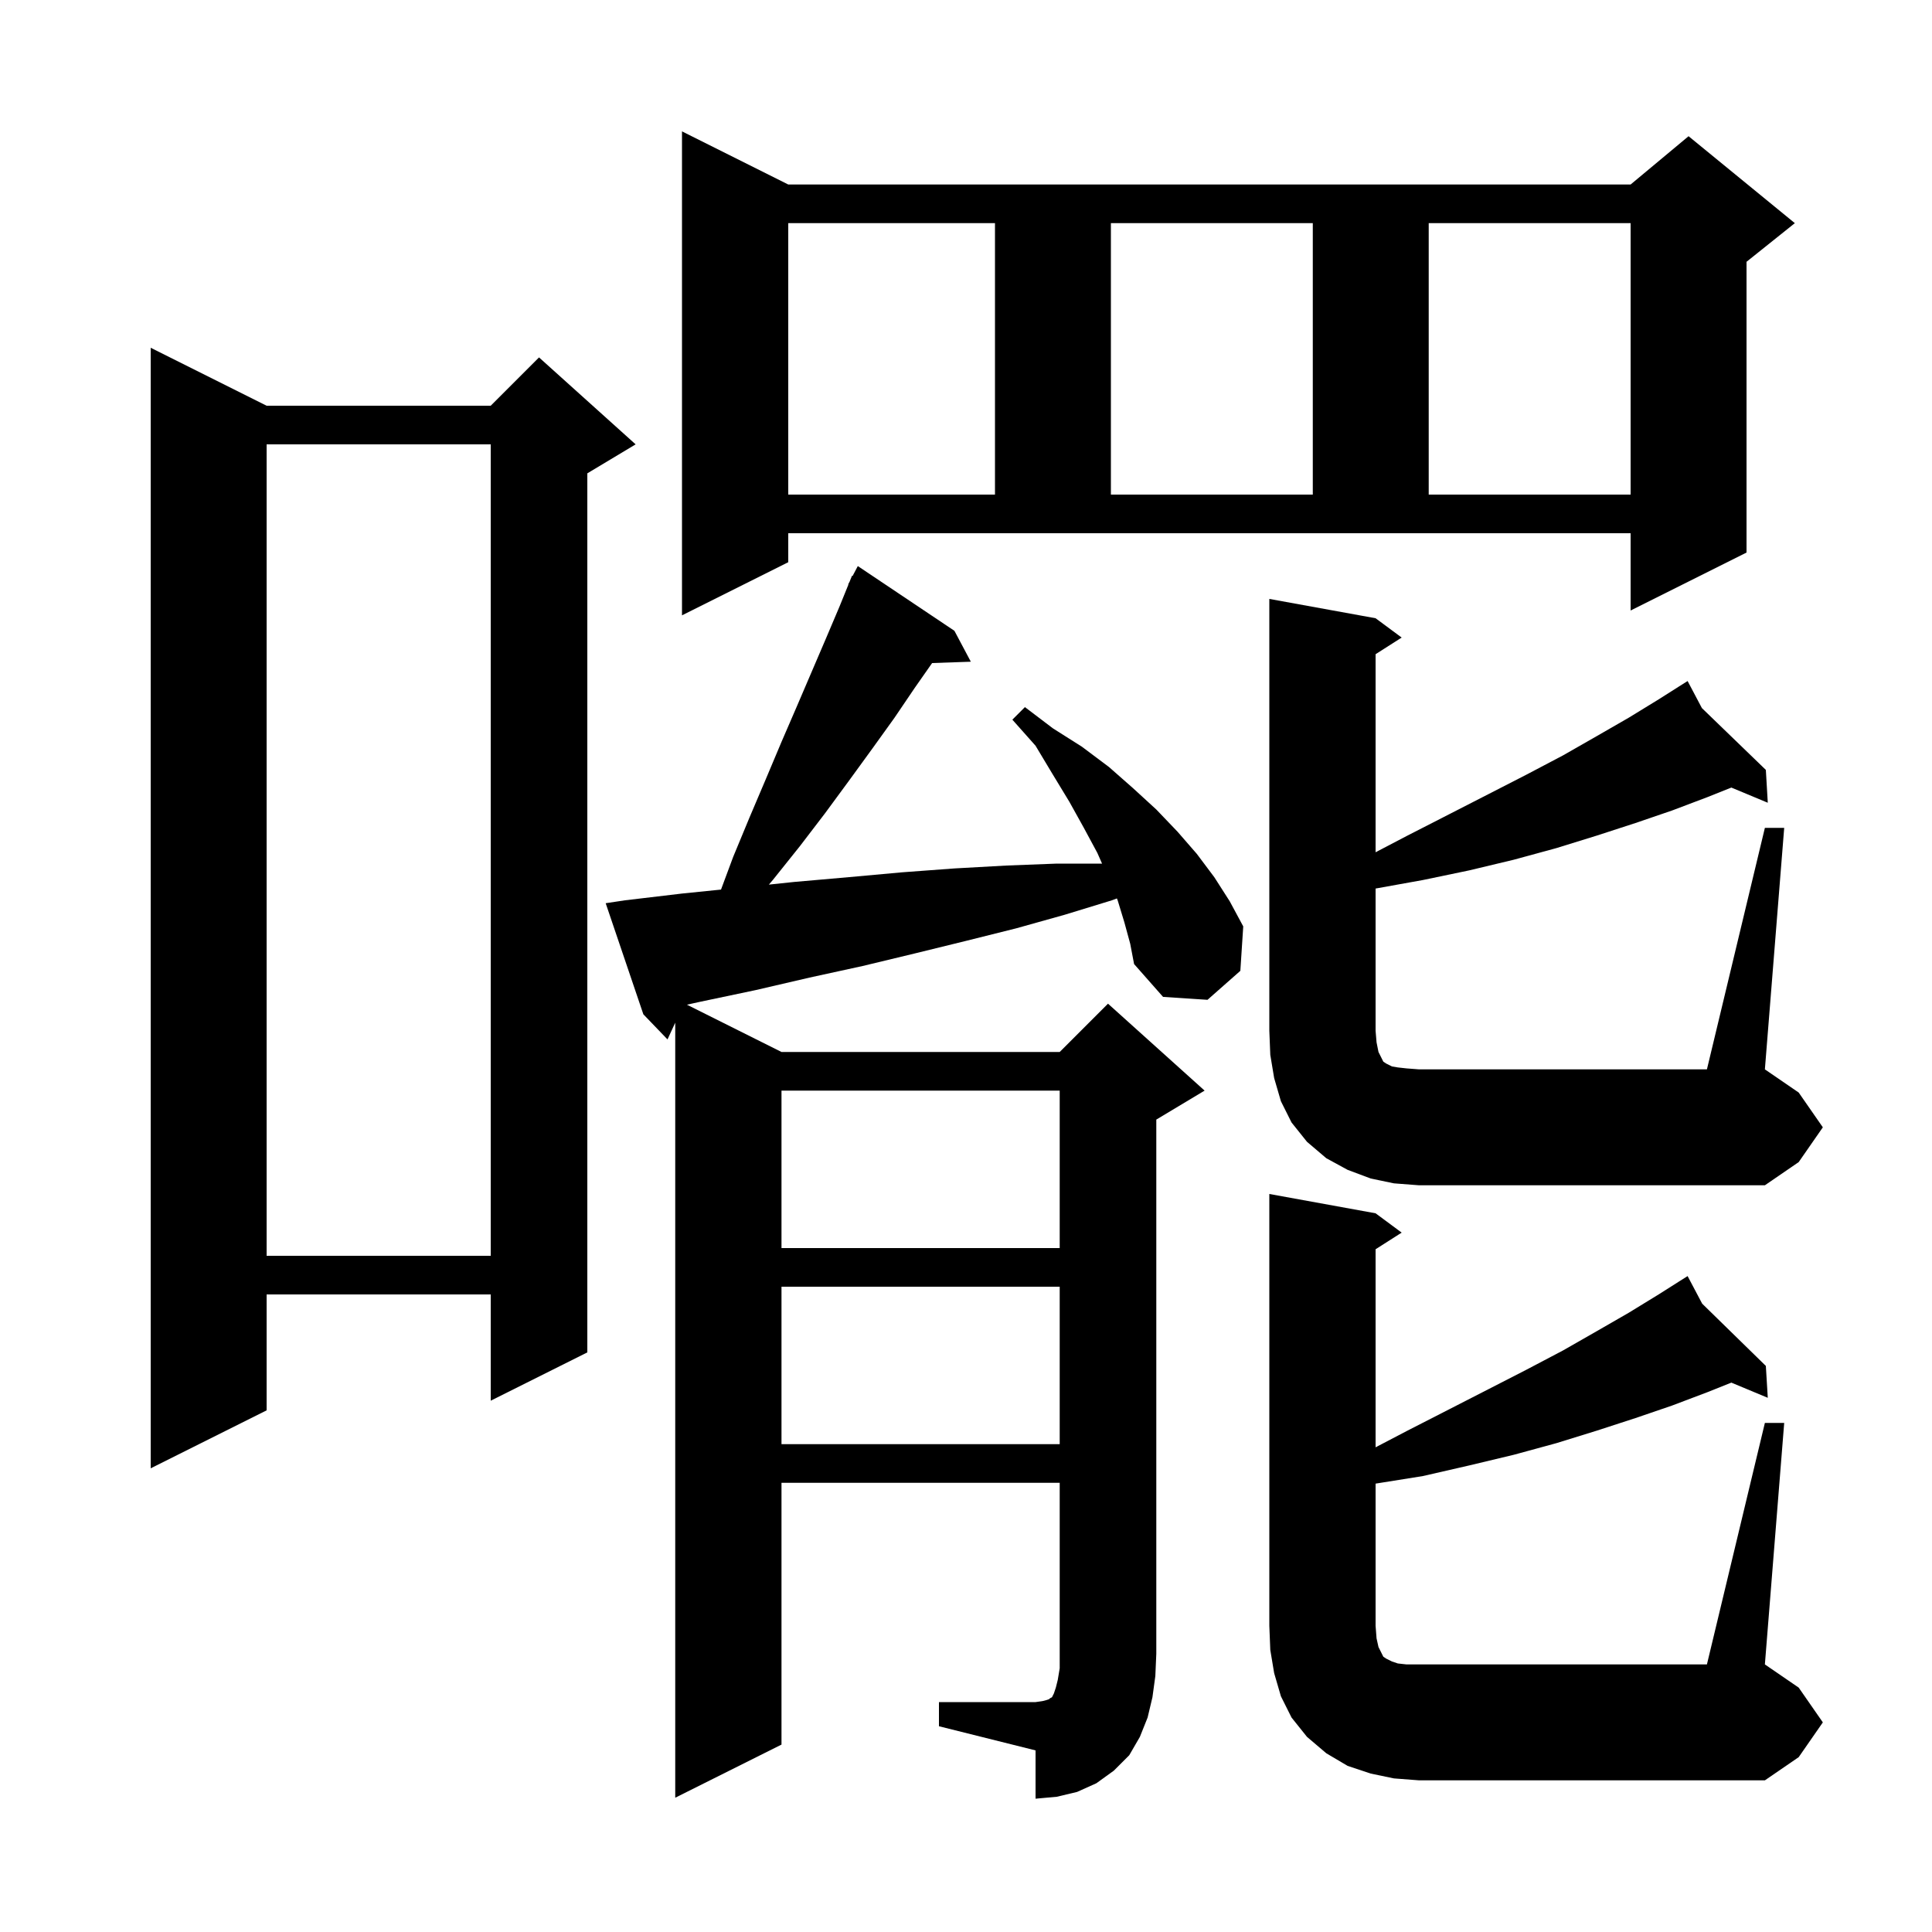 <svg xmlns="http://www.w3.org/2000/svg" xmlns:xlink="http://www.w3.org/1999/xlink" version="1.1" baseProfile="full" viewBox="0 0 200 200" width="200" height="200">
<g fill="black">
<path d="M 97.2 176.2 L 107.2 176.2 L 107.9 176.1 L 108.3 176.0 L 108.6 175.9 L 108.7 175.8 L 108.9 175.7 L 109.1 175.3 L 109.3 174.7 L 109.5 173.9 L 109.7 172.7 L 109.7 153.5 L 80.9 153.5 L 80.9 180.6 L 69.9 186.1 L 69.9 105.867 L 69.1 107.6 L 66.6 105.0 L 62.7 93.5 L 64.7 93.2 L 70.6 92.5 L 74.639 92.089 L 75.9 88.7 L 77.6 84.6 L 79.3 80.6 L 80.9 76.8 L 82.5 73.1 L 85.5 66.1 L 86.9 62.8 L 87.829 60.513 L 87.8 60.5 L 87.951 60.214 L 88.2 59.6 L 88.257 59.631 L 88.8 58.6 L 98.8 65.3 L 100.5 68.5 L 96.493 68.638 L 94.7 71.2 L 92.6 74.3 L 90.3 77.5 L 87.9 80.8 L 85.4 84.2 L 82.8 87.6 L 80.0 91.1 L 79.593 91.574 L 82.2 91.3 L 87.9 90.8 L 93.4 90.3 L 98.8 89.9 L 104.2 89.6 L 109.4 89.4 L 114.084 89.4 L 113.6 88.3 L 112.2 85.7 L 110.7 83.0 L 109.0 80.2 L 107.2 77.2 L 104.8 74.5 L 106.1 73.2 L 109.0 75.4 L 112.0 77.3 L 114.8 79.4 L 117.3 81.6 L 119.7 83.8 L 121.9 86.1 L 123.9 88.4 L 125.7 90.8 L 127.3 93.3 L 128.7 95.9 L 128.4 100.5 L 125.0 103.5 L 120.4 103.2 L 117.4 99.8 L 117.0 97.7 L 116.4 95.5 L 115.7 93.2 L 115.619 93.005 L 115.1 93.2 L 110.2 94.7 L 105.2 96.1 L 100.0 97.4 L 94.7 98.7 L 89.3 100.0 L 83.8 101.2 L 78.2 102.5 L 72.5 103.7 L 71.112 104.006 L 80.9 108.9 L 109.7 108.9 L 114.7 103.9 L 124.7 112.9 L 119.7 115.9 L 119.7 171.2 L 119.6 173.5 L 119.3 175.7 L 118.8 177.8 L 118.0 179.8 L 116.9 181.7 L 115.3 183.3 L 113.5 184.6 L 111.5 185.5 L 109.4 186.0 L 107.2 186.2 L 107.2 181.2 L 97.2 178.7 Z M 182.7 147.3 L 184.7 147.3 L 182.7 172.3 L 186.2 174.7 L 188.7 178.3 L 186.2 181.9 L 182.7 184.3 L 146.9 184.3 L 144.3 184.1 L 141.9 183.6 L 139.5 182.8 L 137.3 181.5 L 135.3 179.8 L 133.7 177.8 L 132.6 175.6 L 131.9 173.2 L 131.5 170.8 L 131.4 168.3 L 131.4 123.6 L 142.4 125.6 L 145.1 127.6 L 142.4 129.323 L 142.4 149.825 L 145.7 148.1 L 150.0 145.9 L 154.1 143.8 L 158.0 141.8 L 161.8 139.8 L 165.3 137.8 L 168.6 135.9 L 171.7 134.0 L 173.832 132.65 L 173.8 132.6 L 173.843 132.642 L 174.7 132.1 L 176.208 134.955 L 182.8 141.4 L 183.0 144.7 L 179.229 143.129 L 176.8 144.1 L 173.1 145.5 L 169.3 146.8 L 165.3 148.1 L 161.1 149.4 L 156.7 150.6 L 152.1 151.7 L 147.3 152.8 L 142.4 153.584 L 142.4 168.3 L 142.5 169.6 L 142.7 170.5 L 143.2 171.5 L 143.5 171.7 L 144.1 172.0 L 144.7 172.2 L 145.6 172.3 L 176.7 172.3 Z M 27.6 42.0 L 50.8 42.0 L 55.8 37.0 L 65.8 46.0 L 60.8 49.0 L 60.8 140.0 L 50.8 145.0 L 50.8 134.0 L 27.6 134.0 L 27.6 146.0 L 15.6 152.0 L 15.6 36.0 Z M 80.9 133.2 L 80.9 149.5 L 109.7 149.5 L 109.7 133.2 Z M 27.6 46.0 L 27.6 130.0 L 50.8 130.0 L 50.8 46.0 Z M 80.9 112.9 L 80.9 129.2 L 109.7 129.2 L 109.7 112.9 Z M 182.7 85.7 L 184.7 85.7 L 182.7 110.7 L 186.2 113.1 L 188.7 116.7 L 186.2 120.3 L 182.7 122.7 L 146.9 122.7 L 144.3 122.5 L 141.9 122.0 L 139.5 121.1 L 137.3 119.9 L 135.3 118.2 L 133.7 116.2 L 132.6 114.0 L 131.9 111.6 L 131.5 109.2 L 131.4 106.7 L 131.4 62.0 L 142.4 64.0 L 145.1 66.0 L 142.4 67.723 L 142.4 88.225 L 145.7 86.5 L 150.0 84.3 L 154.1 82.2 L 158.0 80.2 L 161.8 78.2 L 165.3 76.2 L 168.6 74.3 L 171.7 72.4 L 173.832 71.05 L 173.8 71.0 L 173.844 71.042 L 174.7 70.5 L 176.179 73.3 L 182.8 79.7 L 183.0 83.1 L 179.229 81.529 L 176.8 82.5 L 173.1 83.9 L 169.3 85.2 L 165.3 86.5 L 161.1 87.8 L 156.7 89.0 L 152.1 90.1 L 147.3 91.1 L 142.4 91.982 L 142.4 106.7 L 142.5 107.9 L 142.7 108.9 L 143.2 109.9 L 143.5 110.1 L 144.1 110.4 L 144.7 110.5 L 145.6 110.6 L 146.9 110.7 L 176.7 110.7 Z M 81.6 58.2 L 70.6 63.7 L 70.6 13.6 L 81.6 19.1 L 168.8 19.1 L 174.8 14.1 L 185.8 23.1 L 180.8 27.1 L 180.8 57.2 L 168.8 63.2 L 168.8 55.2 L 81.6 55.2 Z M 81.6 23.1 L 81.6 51.2 L 103.0 51.2 L 103.0 23.1 Z M 115.0 23.1 L 115.0 51.2 L 135.9 51.2 L 135.9 23.1 Z M 147.9 23.1 L 147.9 51.2 L 168.8 51.2 L 168.8 23.1 Z " />
</g>
</svg>
